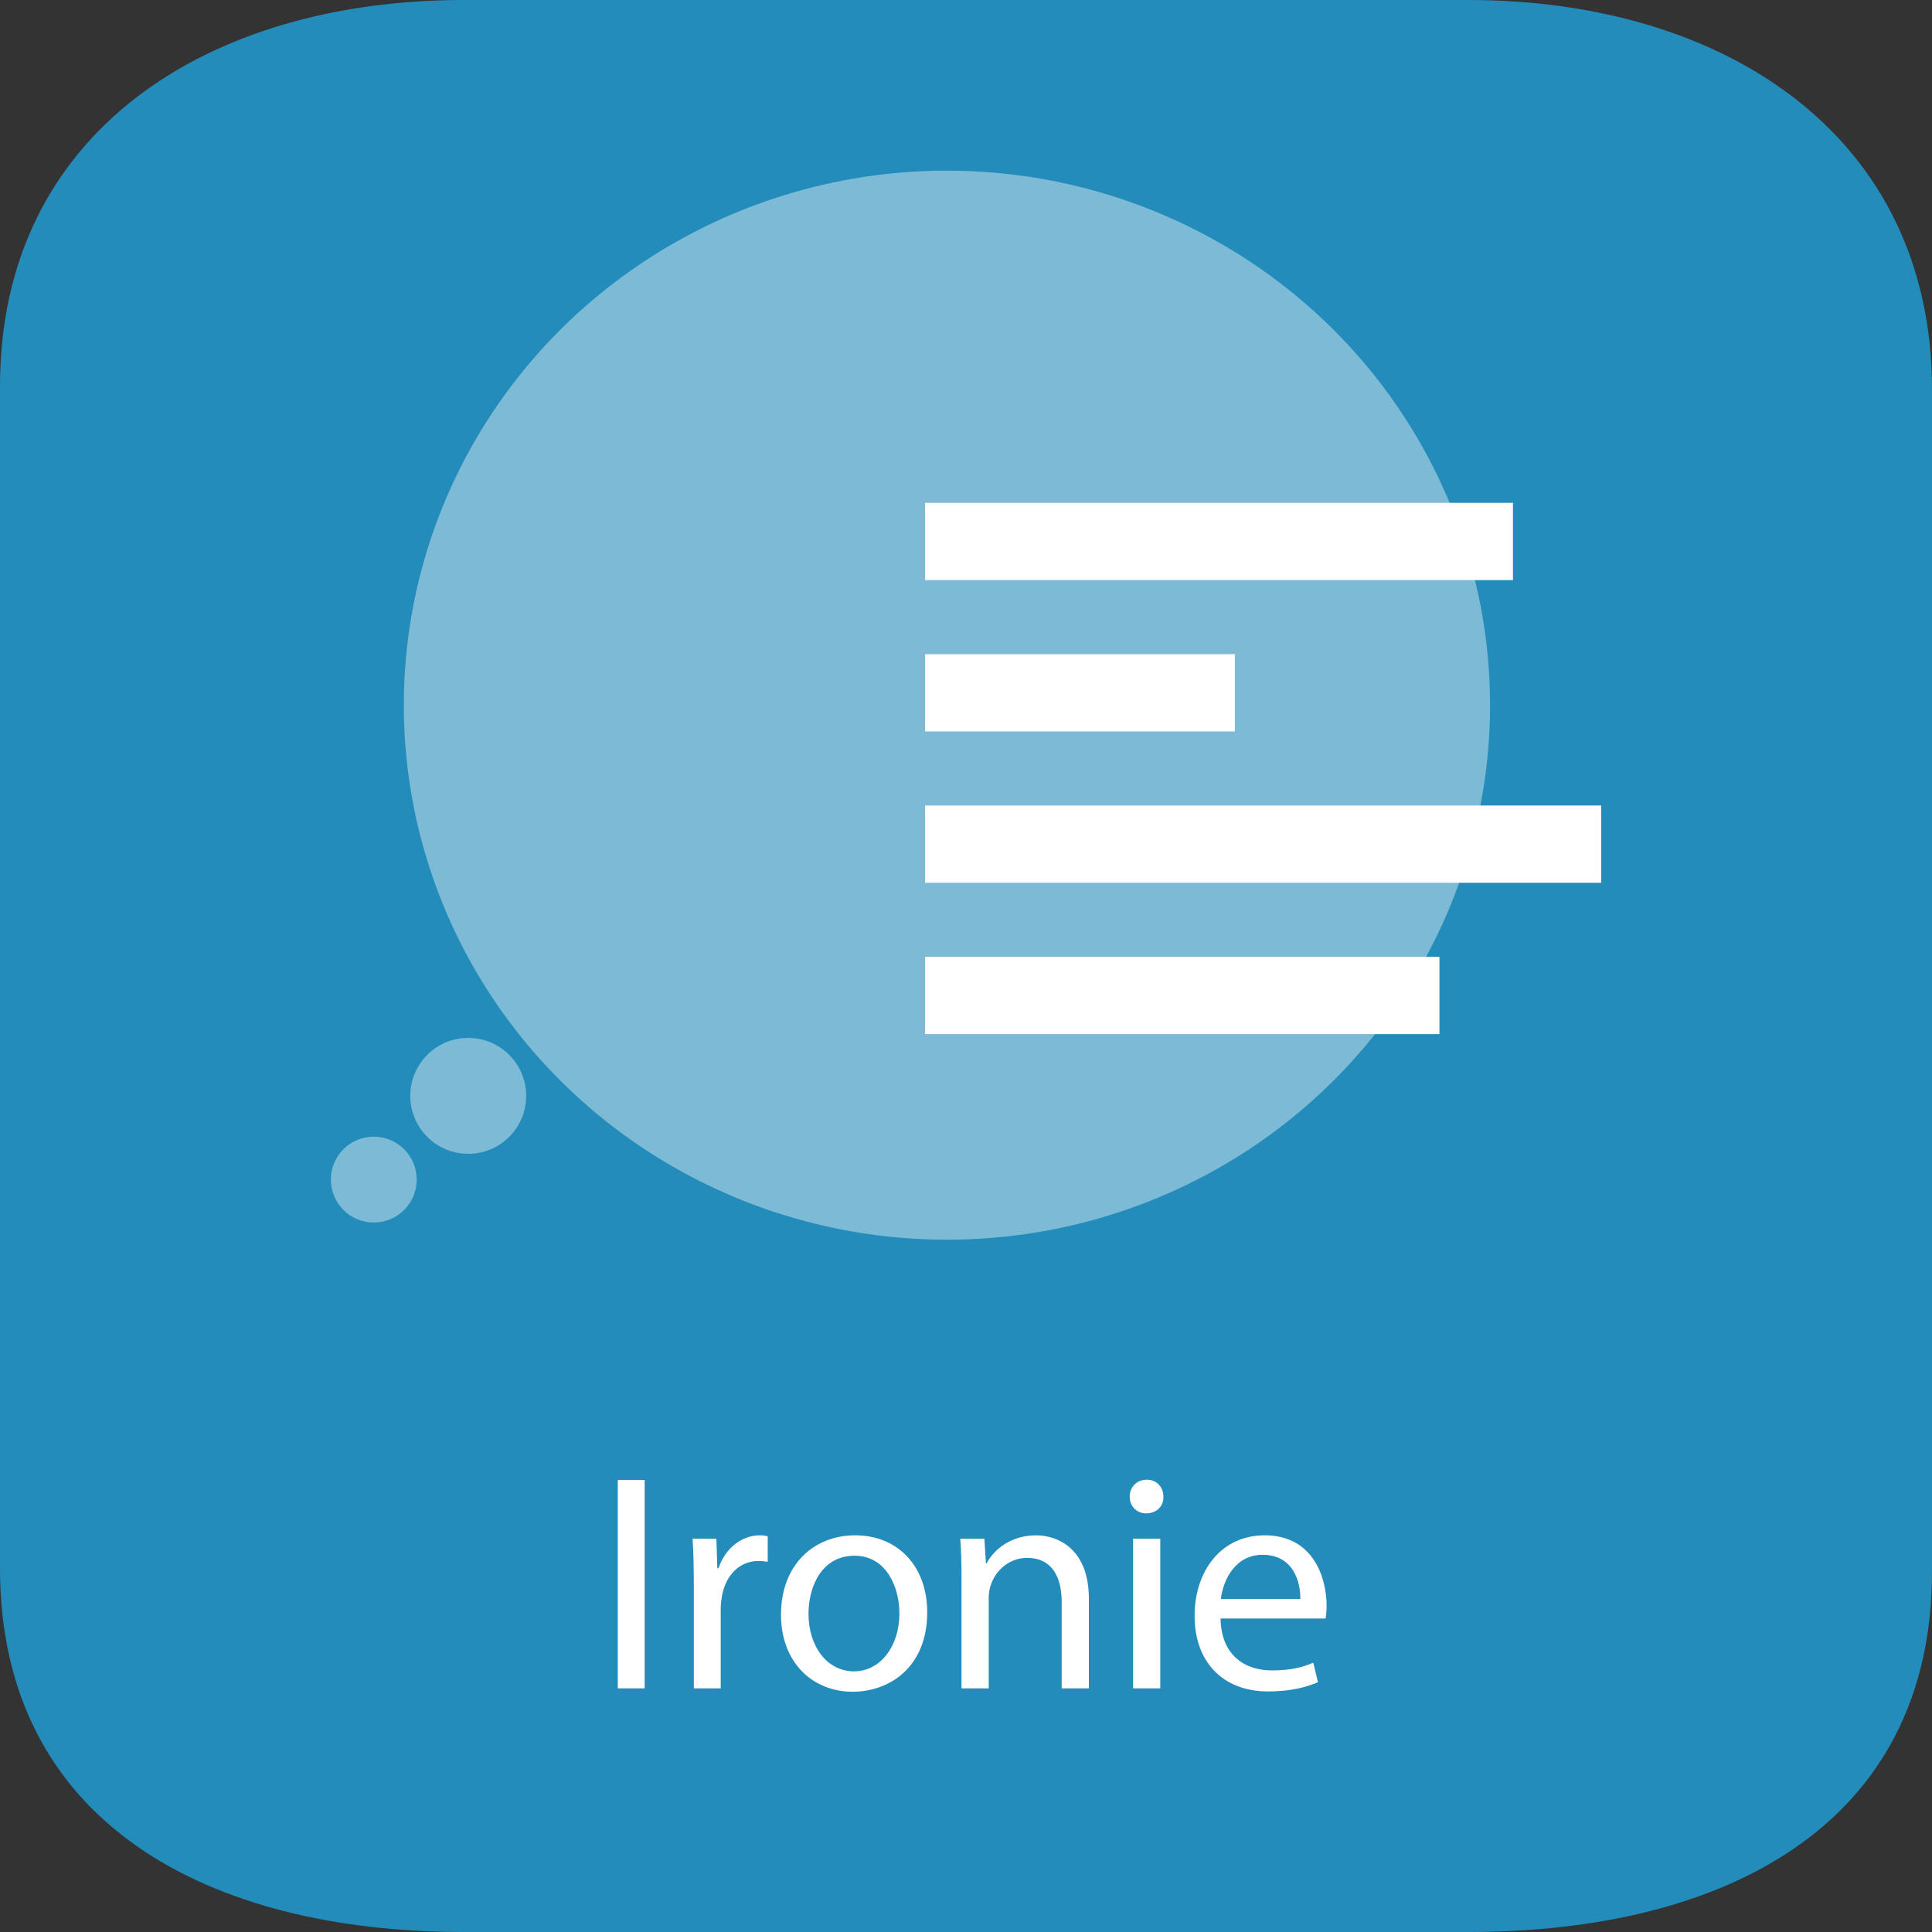 <?xml version="1.0" encoding="utf-8"?>
<!-- Generator: Adobe Illustrator 16.0.3, SVG Export Plug-In . SVG Version: 6.00 Build 0)  -->
<!DOCTYPE svg PUBLIC "-//W3C//DTD SVG 1.1//EN" "http://www.w3.org/Graphics/SVG/1.1/DTD/svg11.dtd">
<svg version="1.1" id="Ebene_1" xmlns:x="http://ns.adobe.com/Extensibility/1.0/" xmlns:i="http://ns.adobe.com/AdobeIllustrator/10.0/" xmlns:graph="http://ns.adobe.com/Graphs/1.0/"
	 xmlns="http://www.w3.org/2000/svg" xmlns:xlink="http://www.w3.org/1999/xlink" x="0px" y="0px" width="300px" height="300px"
	 viewBox="0 0 300 300" enable-background="new 0 0 300 300" xml:space="preserve">
<rect x="0" y="0" width="300" height="300" fill="#333333" stroke="none"/>
<path fill="#248CBA" d="M228,300H72c-39.603,0-72-16.9-72-56.5V60C0,20.4,32.398,0,72,0h156c39.602,0,72,20.9,72,60.5V244
	C300,283.6,267.6,300,228,300z"/>
<rect x="0.758" y="228.086" fill="none" width="298.483" height="79.496"/>
<g enable-background="new    ">
	<path fill="#FFFFFF" d="M100.105,229.812v32.354h-4.176v-32.354H100.105z"/>
	<path fill="#FFFFFF" d="M107.737,246.181c0-2.736-0.048-5.089-0.192-7.249h3.696l0.144,4.561h0.192
		c1.056-3.12,3.6-5.088,6.433-5.088c0.48,0,0.816,0.048,1.2,0.144v3.984c-0.432-0.096-0.864-0.144-1.44-0.144
		c-2.976,0-5.088,2.256-5.665,5.424c-0.096,0.576-0.192,1.248-0.192,1.969v12.385h-4.176V246.181z"/>
	<path fill="#FFFFFF" d="M143.979,250.357c0,8.593-5.953,12.337-11.569,12.337c-6.289,0-11.137-4.608-11.137-11.953
		c0-7.776,5.088-12.337,11.521-12.337C139.466,238.404,143.979,243.252,143.979,250.357z M125.545,250.597
		c0,5.089,2.928,8.929,7.057,8.929c4.032,0,7.057-3.792,7.057-9.024c0-3.937-1.968-8.929-6.961-8.929
		C127.705,241.572,125.545,246.181,125.545,250.597z"/>
	<path fill="#FFFFFF" d="M149.304,245.221c0-2.4-0.048-4.368-0.192-6.289h3.744l0.24,3.841h0.096
		c1.152-2.208,3.841-4.368,7.681-4.368c3.217,0,8.209,1.92,8.209,9.889v13.873h-4.225v-13.394c0-3.744-1.393-6.864-5.377-6.864
		c-2.783,0-4.943,1.968-5.664,4.32c-0.191,0.528-0.288,1.248-0.288,1.969v13.969h-4.224V245.221z"/>
	<path fill="#FFFFFF" d="M180.649,232.403c0.048,1.44-1.008,2.593-2.688,2.593c-1.488,0-2.544-1.152-2.544-2.593
		c0-1.488,1.104-2.64,2.641-2.64C179.641,229.764,180.649,230.915,180.649,232.403z M175.944,262.166v-23.234h4.225v23.234H175.944z
		"/>
	<path fill="#FFFFFF" d="M189.528,251.317c0.096,5.712,3.744,8.064,7.969,8.064c3.024,0,4.849-0.528,6.433-1.2l0.72,3.024
		c-1.488,0.672-4.032,1.44-7.729,1.44c-7.152,0-11.425-4.705-11.425-11.714c0-7.008,4.128-12.528,10.896-12.528
		c7.585,0,9.602,6.672,9.602,10.944c0,0.864-0.097,1.536-0.145,1.969H189.528z M201.912,248.293
		c0.049-2.688-1.104-6.865-5.856-6.865c-4.272,0-6.144,3.937-6.48,6.865H201.912z"/>
</g>
<g>
	<ellipse opacity="0.4" fill="#FFFFFF" enable-background="new    " cx="147.04" cy="109.499" rx="84.333" ry="83"/>
	<g>
		<g>
			
				<line fill="none" stroke="#FFFFFF" stroke-width="12" stroke-miterlimit="10" x1="143.645" y1="131.078" x2="248.627" y2="131.078"/>
			
				<line fill="none" stroke="#FFFFFF" stroke-width="12" stroke-miterlimit="10" x1="143.645" y1="154.576" x2="223.518" y2="154.576"/>
			<line fill="none" stroke="#FFFFFF" stroke-width="12" stroke-miterlimit="10" x1="143.645" y1="84.08" x2="234.932" y2="84.08"/>
			
				<line fill="none" stroke="#FFFFFF" stroke-width="12" stroke-miterlimit="10" x1="143.645" y1="107.579" x2="191.75" y2="107.579"/>
		</g>
	</g>
	<circle opacity="0.4" fill="#FFFFFF" enable-background="new    " cx="72.707" cy="170.166" r="9"/>
	<circle opacity="0.4" fill="#FFFFFF" enable-background="new    " cx="58.04" cy="183.165" r="6.666"/>
</g>
</svg>

